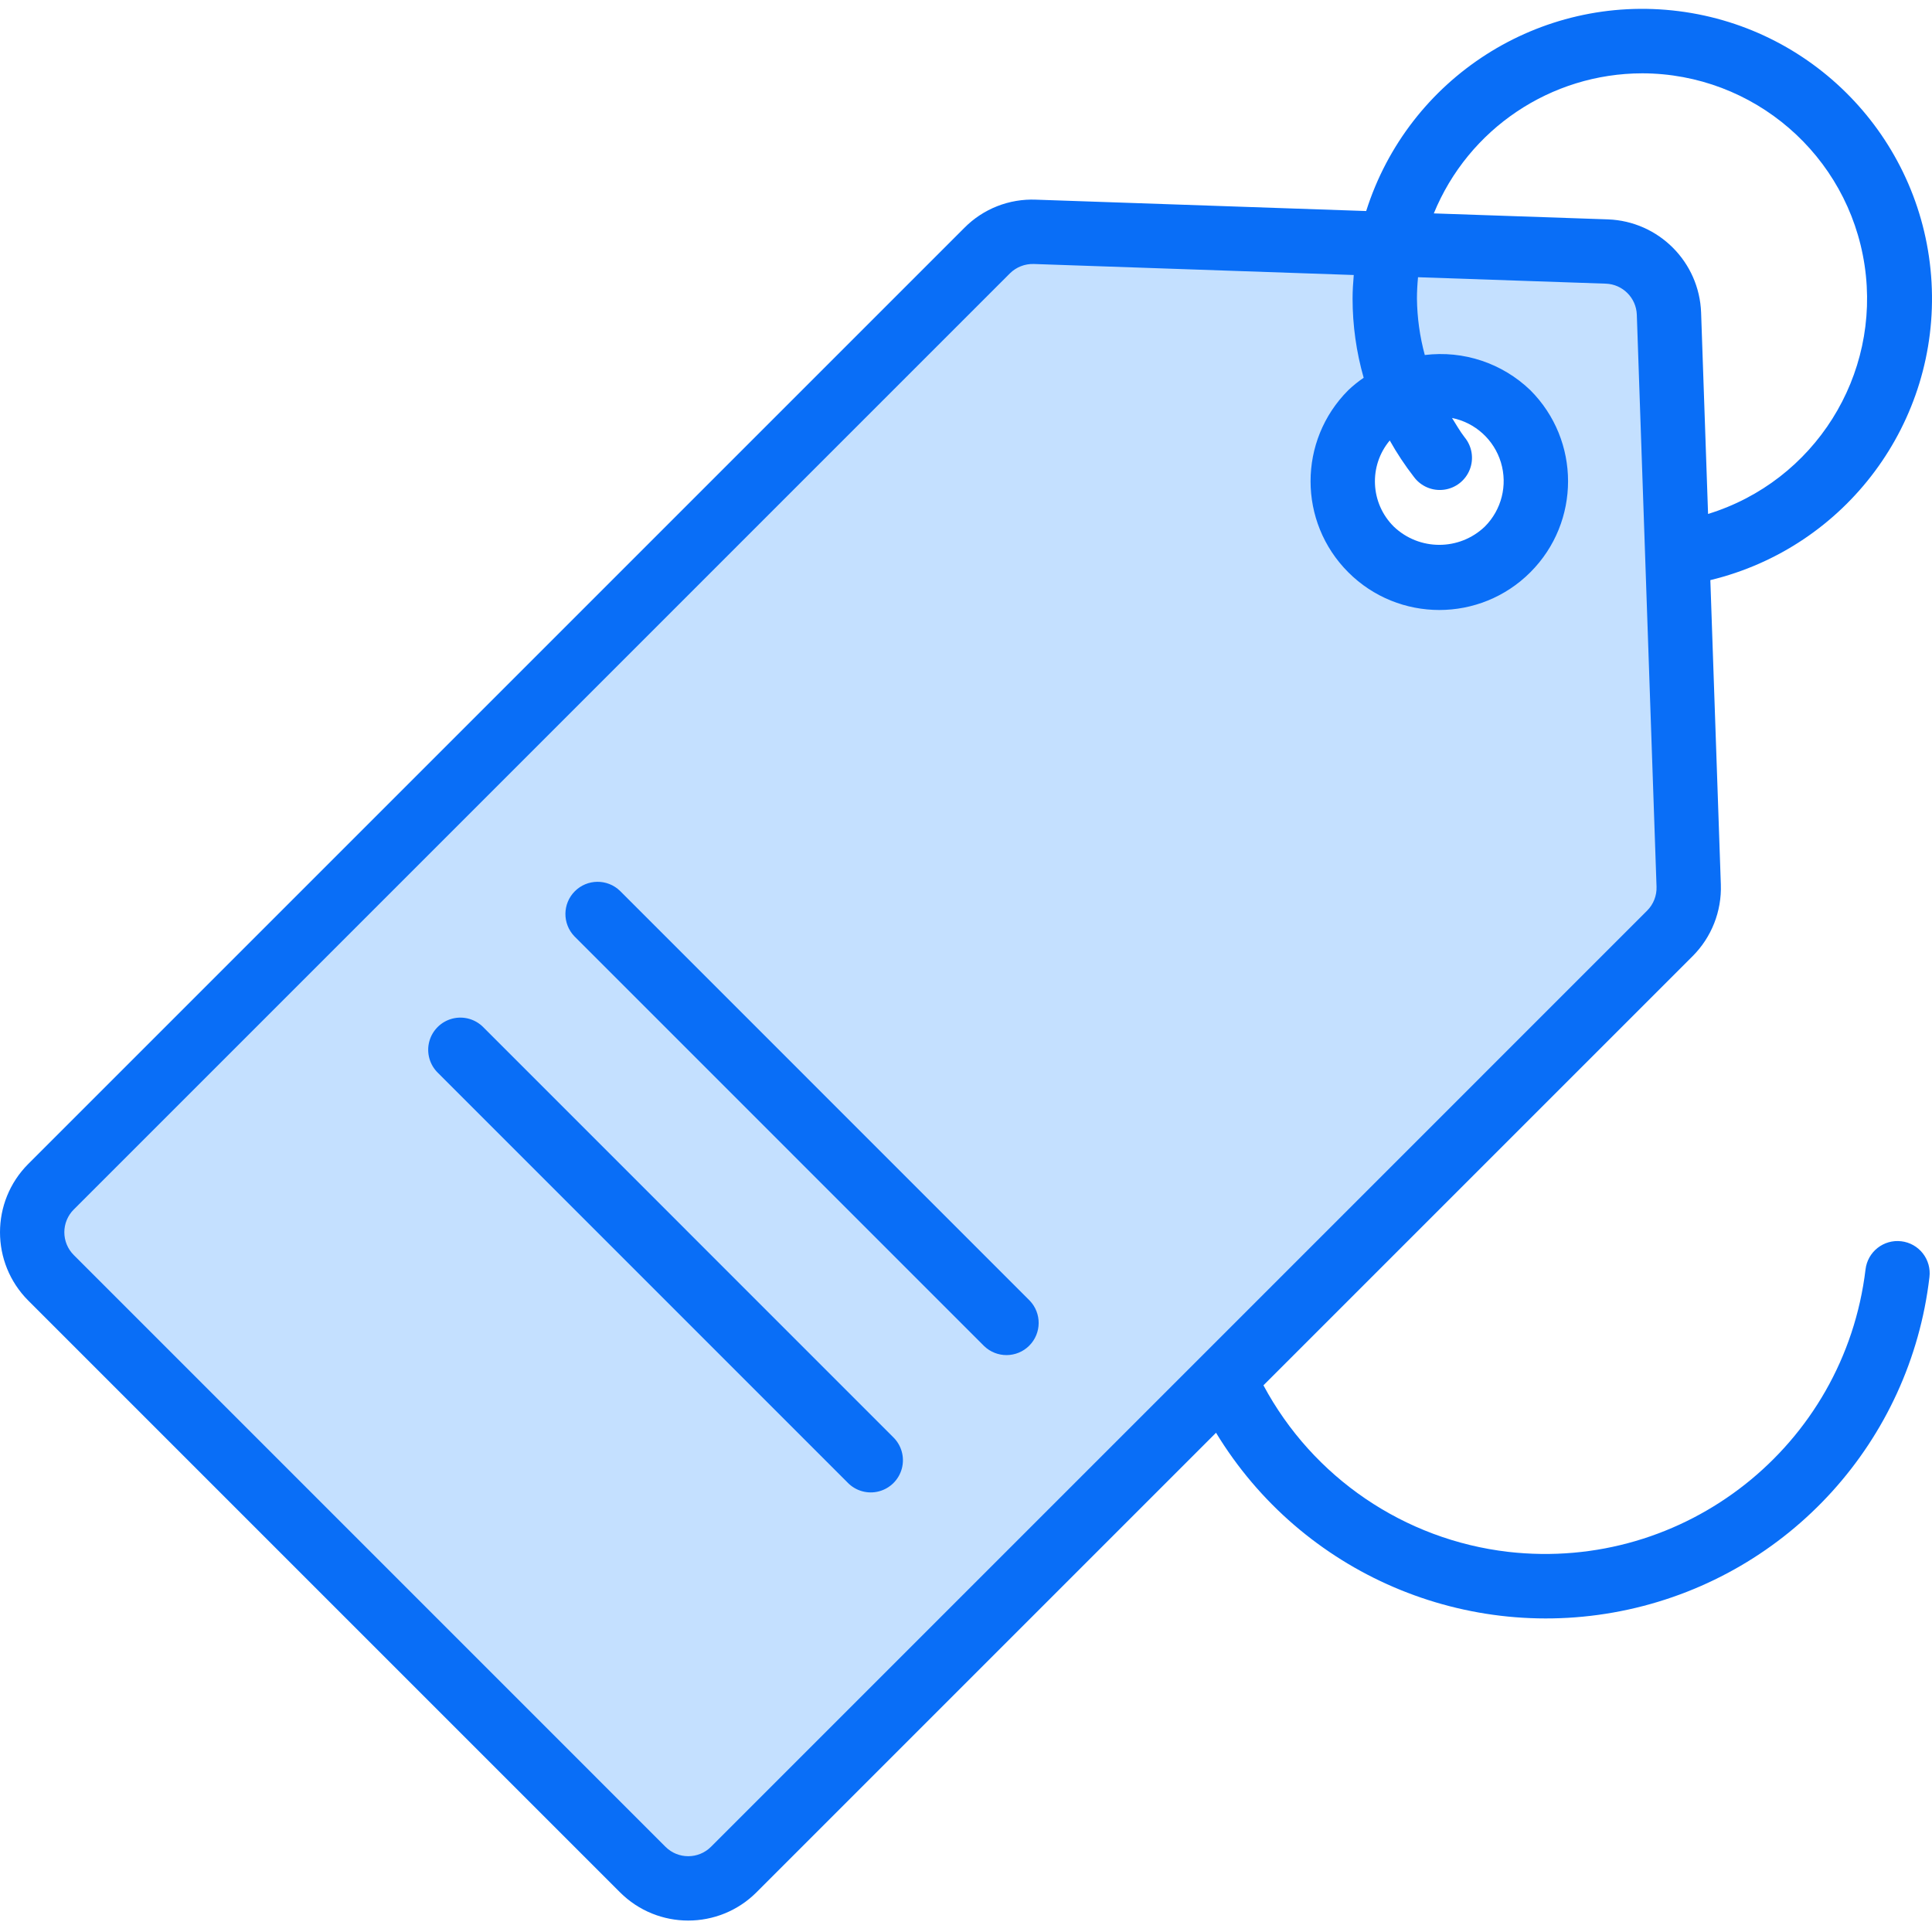 <svg height="480pt" viewBox="0 -2 480.203 480" width="480pt" xmlns="http://www.w3.org/2000/svg"><path d="m414.832 75.855c-.293-8.402-7.039-15.148-15.441-15.438l-53.734-1.852-88.441-3.055c-4.434-.152-8.73 1.543-11.863 4.68l-232.672 232.672c-6.246 6.25-6.246 16.375 0 22.625l147.07 147.078c6.25 6.254 16.383 6.254 22.633 0l121.801-121.797 110.871-110.875c3.133-3.137 4.824-7.43 4.672-11.863zm-40.121 58.617c-9.375 9.371-24.57 9.371-33.941-.004-9.371-9.371-9.371-24.566 0-33.938 9.371-9.375 24.566-9.375 33.941-.004 9.375 9.375 9.375 24.57 0 33.945zm0 0" fill="#c4e0ff"/><g fill="#096ef7"><path d="m255.918 321.152-101.824-101.832c-3.137-3.031-8.129-2.988-11.215.098-3.086 3.086-3.129 8.074-.098 11.215l101.824 101.832c3.141 3.031 8.129 2.988 11.215-.098 3.086-3.086 3.129-8.074.098-11.215zm0 0"/><path d="m120.184 253.273c-2.012-2.082-4.984-2.914-7.781-2.184-2.797.734-4.98 2.918-5.715 5.715-.73 2.797.102 5.77 2.184 7.781l101.801 101.812c2.008 2.082 4.98 2.914 7.777 2.184 2.797-.734 4.984-2.918 5.715-5.715.73-2.797-.102-5.77-2.184-7.777zm0 0"/><path d="m472.559 306.418c-4.387-.52-8.363 2.617-8.879 7.008-5.262 43.836-44.934 75.195-88.801 70.191-25.836-3.004-48.566-18.465-60.848-41.395l106.672-106.664c4.703-4.703 7.246-11.148 7.016-17.797l-2.609-75.672c33.785-8.164 56.918-39.297 54.98-74-1.934-34.703-28.387-63.07-62.871-67.422-34.484-4.352-67.152 16.551-77.652 49.684l-82.07-2.824c-6.66-.273-13.125 2.27-17.809 7.008l-232.672 232.672c-9.355 9.383-9.355 24.562 0 33.945l147.078 147.078c9.371 9.371 24.566 9.371 33.938 0l114.215-114.215c21.27 35.027 62.438 52.676 102.473 43.941 40.035-8.738 70.102-41.934 74.848-82.637.254-2.109-.34-4.234-1.656-5.906-1.316-1.672-3.242-2.75-5.352-2.996zm-64.375-290.297c27.688.059 51.172 20.344 55.266 47.727 4.09 27.383-12.445 53.645-38.906 61.793l-1.73-50.055c-.461-12.594-10.559-22.691-23.148-23.16l-43.289-1.488c8.617-21.035 29.078-34.785 51.809-34.816zm-231.465 440.801c-3.125 3.121-8.188 3.121-11.312 0l-147.07-147.082c-1.504-1.5-2.348-3.535-2.348-5.66 0-2.121.844-4.16 2.348-5.66l232.672-232.672c1.574-1.559 3.719-2.402 5.934-2.336l79.535 2.738c-.16 1.941-.293 3.887-.293 5.871.004 6.652.934 13.273 2.758 19.672-1.355.922-2.637 1.953-3.824 3.086-12.5 12.496-12.5 32.762-.004 45.258 12.496 12.5 32.762 12.5 45.258 0 12.496-12.496 12.496-32.762-.004-45.258-6.98-6.719-16.617-9.93-26.234-8.742-1.238-4.57-1.895-9.281-1.949-14.016 0-1.793.102-3.57.27-5.32l46.656 1.598c4.203.145 7.578 3.52 7.723 7.723l4.902 142.184c.074 2.219-.773 4.367-2.344 5.934zm168.719-349.523c1.77 3.156 3.77 6.172 5.984 9.027 1.727 2.344 4.59 3.57 7.48 3.191 2.887-.375 5.344-2.293 6.41-5.004 1.066-2.707.574-5.785-1.281-8.027-1.184-1.523-2.113-3.203-3.129-4.801 5.781 1.164 10.453 5.414 12.156 11.059 1.707 5.645.168 11.77-4.004 15.941-6.328 6.047-16.297 6.047-22.625 0-5.848-5.797-6.281-15.105-.992-21.418zm0 0"/></g></svg>
